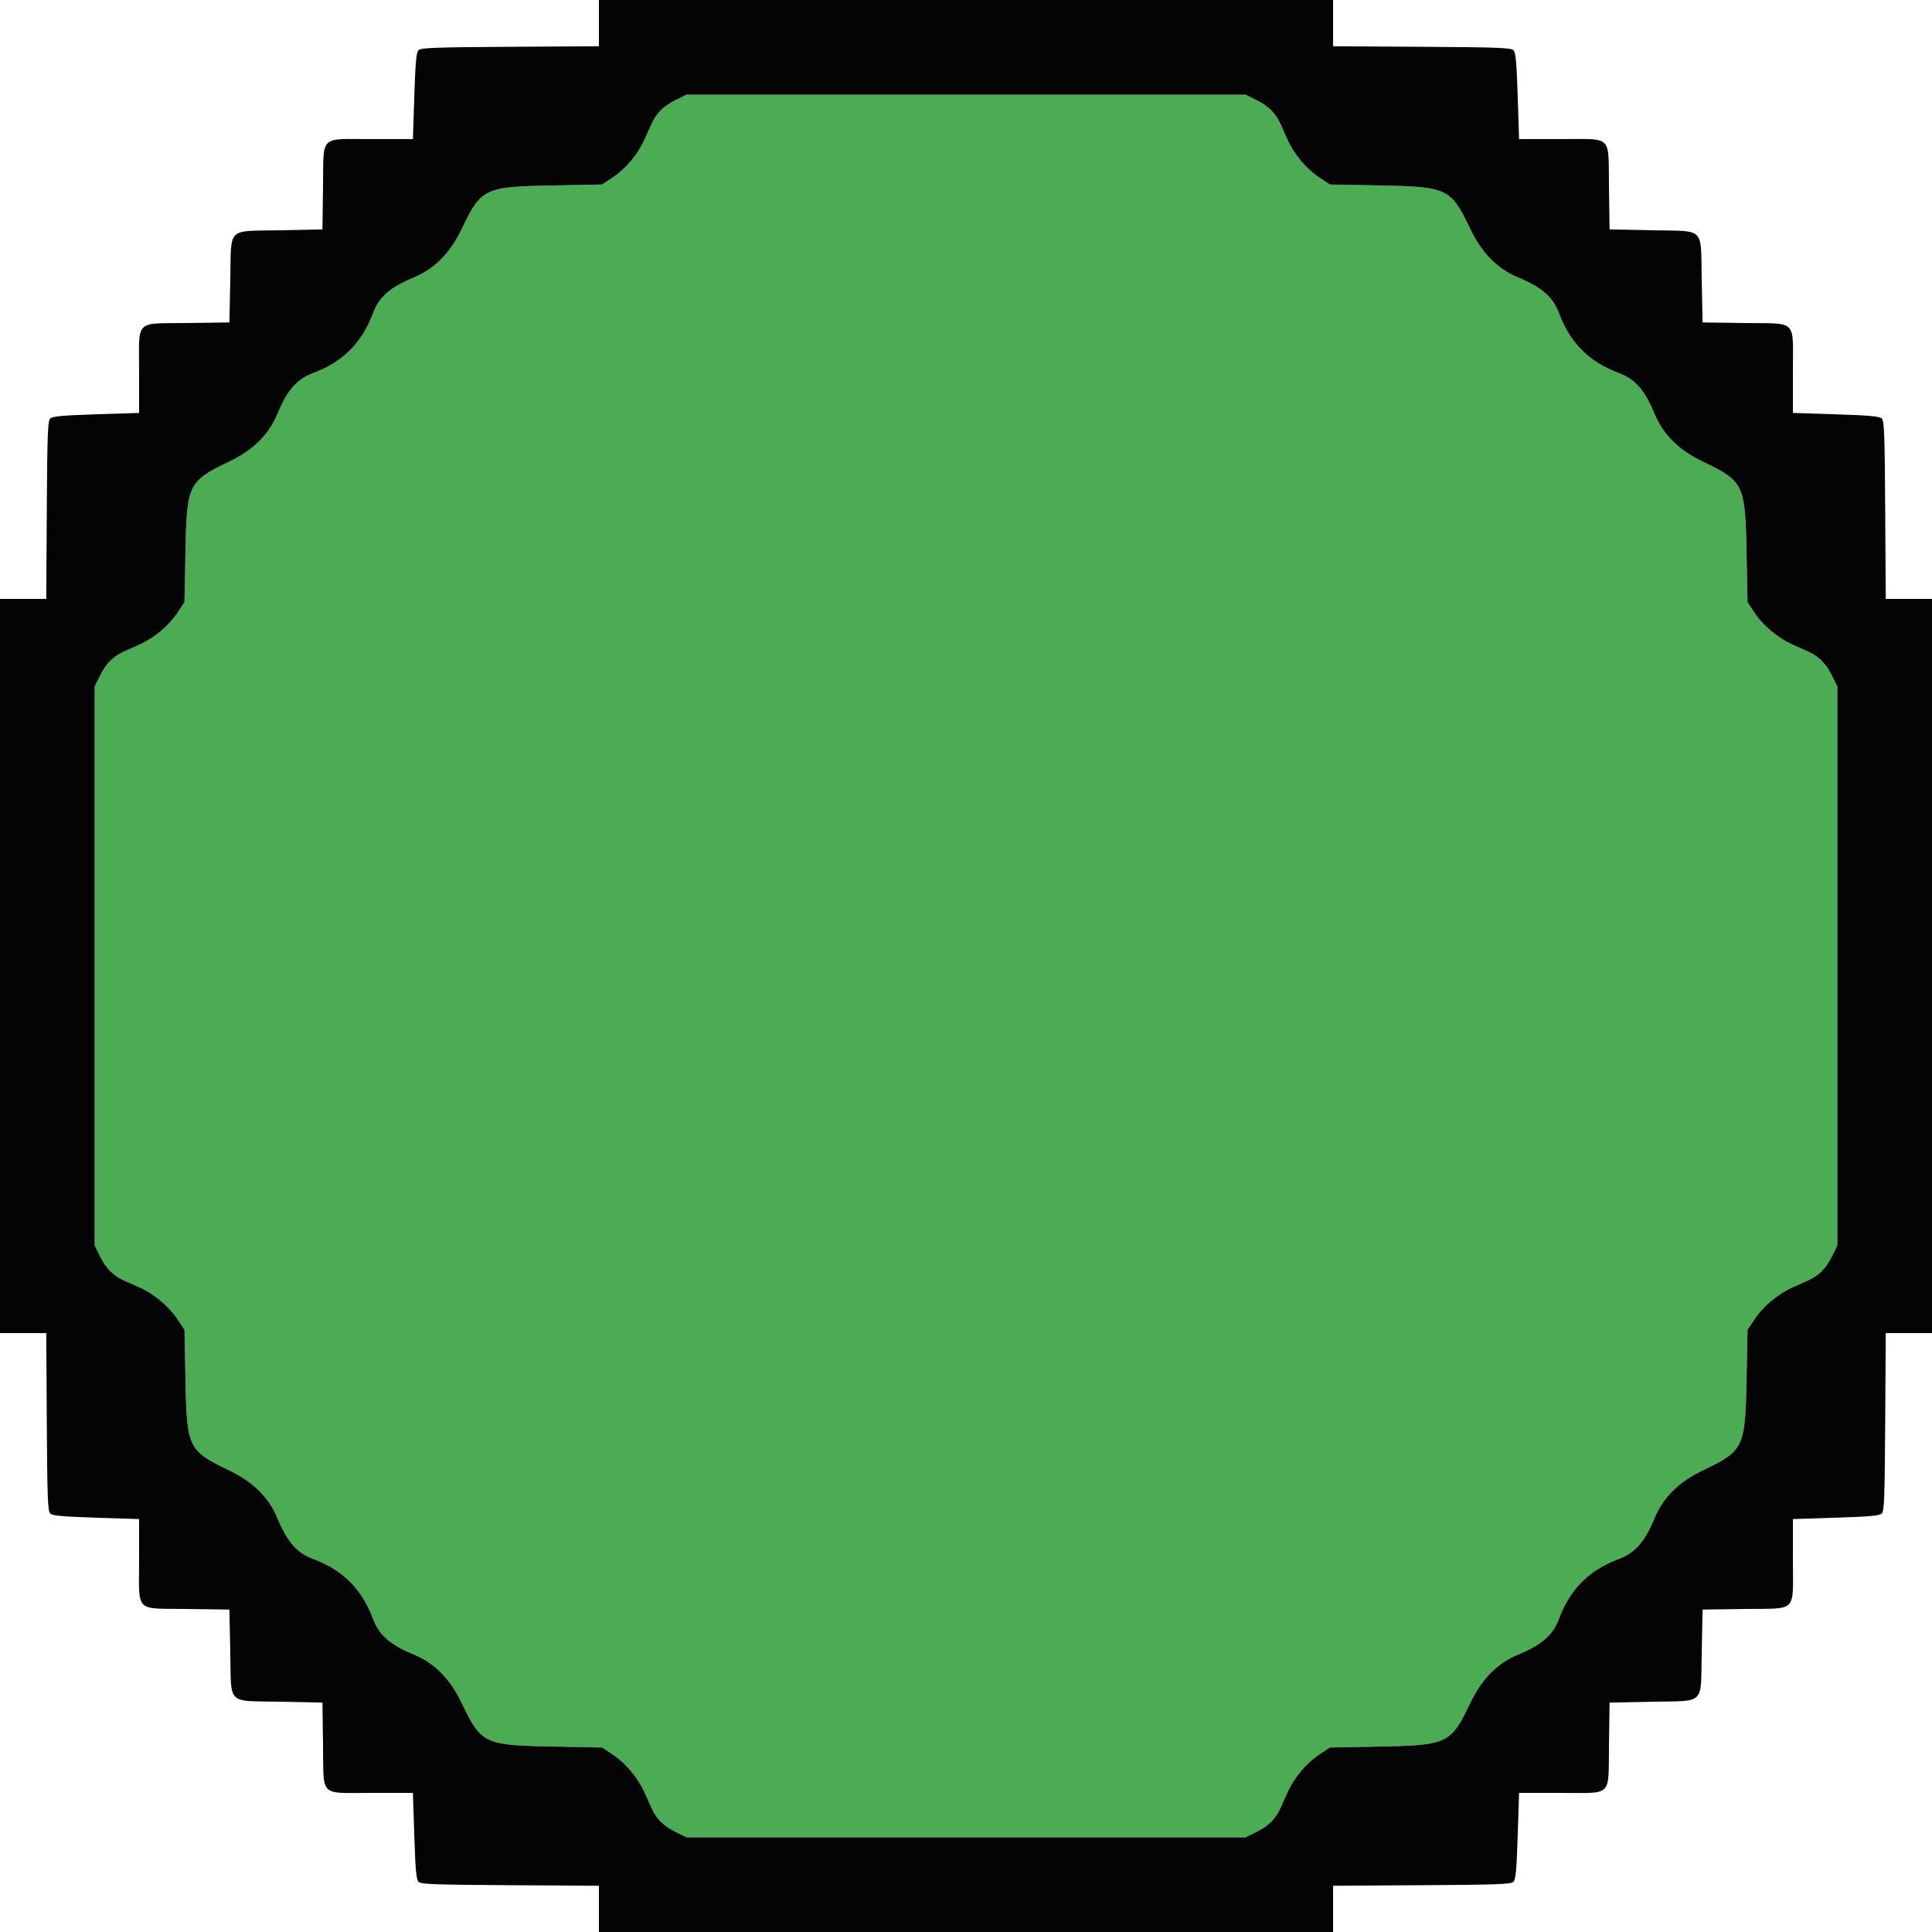 <svg id="svg" version="1.1" xmlns="http://www.w3.org/2000/svg" xmlns:xlink="http://www.w3.org/1999/xlink" width="400" height="400" viewBox="0, 0, 400,400"><g id="svgg"><path id="path0" d="M139.702 20.812 C 137.381 21.972,135.919 23.437,134.924 25.600 C 134.671 26.150,134.027 27.590,133.492 28.800 C 132.142 31.858,129.584 34.937,126.924 36.704 L 124.673 38.200 114.236 38.400 C 100.306 38.667,99.624 38.995,95.618 47.363 C 93.193 52.428,90.044 55.624,85.684 57.444 C 80.708 59.521,78.495 61.466,77.219 64.884 C 74.941 70.985,70.985 74.941,64.884 77.219 C 61.466 78.495,59.521 80.708,57.444 85.684 C 55.624 90.044,52.428 93.193,47.363 95.618 C 38.995 99.624,38.667 100.306,38.400 114.236 L 38.200 124.673 36.704 126.924 C 34.937 129.584,31.858 132.142,28.800 133.492 C 27.590 134.027,26.150 134.671,25.600 134.924 C 23.437 135.919,21.972 137.381,20.812 139.702 L 19.600 142.128 19.600 200.000 L 19.600 257.872 20.812 260.298 C 21.972 262.619,23.437 264.081,25.600 265.076 C 26.150 265.329,27.590 265.973,28.800 266.508 C 31.858 267.858,34.937 270.416,36.704 273.076 L 38.200 275.327 38.400 285.764 C 38.667 299.694,38.995 300.376,47.363 304.382 C 52.428 306.807,55.624 309.956,57.444 314.316 C 59.521 319.292,61.466 321.505,64.884 322.781 C 70.985 325.059,74.941 329.015,77.219 335.116 C 78.495 338.534,80.708 340.479,85.684 342.556 C 90.044 344.376,93.193 347.572,95.618 352.637 C 99.624 361.005,100.306 361.333,114.236 361.600 L 124.673 361.800 126.924 363.296 C 129.584 365.063,132.142 368.142,133.492 371.200 C 134.027 372.410,134.671 373.850,134.924 374.400 C 135.919 376.563,137.381 378.028,139.702 379.188 L 142.128 380.400 200.000 380.400 L 257.872 380.400 260.298 379.188 C 262.619 378.028,264.081 376.563,265.076 374.400 C 265.329 373.850,265.973 372.410,266.508 371.200 C 267.858 368.142,270.416 365.063,273.076 363.296 L 275.327 361.800 285.764 361.600 C 299.694 361.333,300.376 361.005,304.382 352.637 C 306.807 347.572,309.956 344.376,314.316 342.556 C 319.292 340.479,321.505 338.534,322.781 335.116 C 325.059 329.015,329.015 325.059,335.116 322.781 C 338.534 321.505,340.479 319.292,342.556 314.316 C 344.376 309.956,347.572 306.807,352.637 304.382 C 361.005 300.376,361.333 299.694,361.600 285.764 L 361.800 275.327 363.296 273.076 C 365.063 270.416,368.142 267.858,371.200 266.508 C 372.410 265.973,373.850 265.329,374.400 265.076 C 376.563 264.081,378.028 262.619,379.188 260.298 L 380.400 257.872 380.400 200.000 L 380.400 142.128 379.188 139.702 C 378.028 137.381,376.563 135.919,374.400 134.924 C 373.850 134.671,372.410 134.027,371.200 133.492 C 368.142 132.142,365.063 129.584,363.296 126.924 L 361.800 124.673 361.600 114.236 C 361.333 100.306,361.005 99.624,352.637 95.618 C 347.572 93.193,344.376 90.044,342.556 85.684 C 340.479 80.708,338.534 78.495,335.116 77.219 C 329.015 74.941,325.059 70.985,322.781 64.884 C 321.505 61.466,319.292 59.521,314.316 57.444 C 309.956 55.624,306.807 52.428,304.382 47.363 C 300.376 38.995,299.694 38.667,285.764 38.400 L 275.327 38.200 273.076 36.704 C 270.416 34.937,267.858 31.858,266.508 28.800 C 265.973 27.590,265.329 26.150,265.076 25.600 C 264.081 23.437,262.619 21.972,260.298 20.812 L 257.872 19.600 200.000 19.600 L 142.128 19.600 139.702 20.812 " stroke="none" fill="#4cac54" fill-rule="evenodd"></path><path id="path1" d="M124.000 4.788 L 124.000 9.577 105.614 9.688 C 89.898 9.784,87.143 9.887,86.645 10.400 C 86.190 10.869,86.000 12.941,85.777 19.900 L 85.491 28.800 77.022 28.800 C 65.941 28.800,67.030 27.735,66.879 38.715 L 66.757 47.496 57.965 47.676 C 46.788 47.905,47.905 46.788,47.676 57.965 L 47.496 66.757 38.715 66.879 C 27.735 67.030,28.800 65.941,28.800 77.022 L 28.800 85.491 19.900 85.777 C 12.941 86.000,10.869 86.190,10.400 86.645 C 9.887 87.143,9.784 89.898,9.688 105.614 L 9.577 124.000 4.788 124.000 L 0.000 124.000 0.000 200.000 L 0.000 276.000 4.788 276.000 L 9.577 276.000 9.688 294.386 C 9.784 310.102,9.887 312.857,10.400 313.355 C 10.869 313.810,12.941 314.000,19.900 314.223 L 28.800 314.509 28.800 322.978 C 28.800 334.059,27.735 332.970,38.715 333.121 L 47.496 333.243 47.676 342.035 C 47.905 353.212,46.788 352.095,57.965 352.324 L 66.757 352.504 66.879 361.285 C 67.030 372.265,65.941 371.200,77.022 371.200 L 85.491 371.200 85.777 380.100 C 86.000 387.059,86.190 389.131,86.645 389.600 C 87.143 390.113,89.898 390.216,105.614 390.312 L 124.000 390.423 124.000 395.212 L 124.000 400.000 200.000 400.000 L 276.000 400.000 276.000 395.212 L 276.000 390.423 294.386 390.312 C 310.102 390.216,312.857 390.113,313.355 389.600 C 313.810 389.131,314.000 387.059,314.223 380.100 L 314.509 371.200 322.978 371.200 C 334.059 371.200,332.970 372.265,333.121 361.285 L 333.243 352.504 342.035 352.324 C 353.212 352.095,352.095 353.212,352.324 342.035 L 352.504 333.243 361.285 333.121 C 372.265 332.970,371.200 334.059,371.200 322.978 L 371.200 314.509 380.100 314.223 C 387.059 314.000,389.131 313.810,389.600 313.355 C 390.113 312.857,390.216 310.102,390.312 294.386 L 390.423 276.000 395.212 276.000 L 400.000 276.000 400.000 200.000 L 400.000 124.000 395.212 124.000 L 390.423 124.000 390.312 105.614 C 390.216 89.898,390.113 87.143,389.600 86.645 C 389.131 86.190,387.059 86.000,380.100 85.777 L 371.200 85.491 371.200 77.022 C 371.200 65.941,372.265 67.030,361.285 66.879 L 352.504 66.757 352.324 57.965 C 352.095 46.788,353.212 47.905,342.035 47.676 L 333.243 47.496 333.121 38.715 C 332.970 27.735,334.059 28.800,322.978 28.800 L 314.509 28.800 314.223 19.900 C 314.000 12.941,313.810 10.869,313.355 10.400 C 312.857 9.887,310.102 9.784,294.386 9.688 L 276.000 9.577 276.000 4.788 L 276.000 0.000 200.000 0.000 L 124.000 0.000 124.000 4.788 M260.298 20.812 C 262.619 21.972,264.081 23.437,265.076 25.600 C 265.329 26.150,265.973 27.590,266.508 28.800 C 267.858 31.858,270.416 34.937,273.076 36.704 L 275.327 38.200 285.764 38.400 C 299.694 38.667,300.376 38.995,304.382 47.363 C 306.807 52.428,309.956 55.624,314.316 57.444 C 319.292 59.521,321.505 61.466,322.781 64.884 C 325.059 70.985,329.015 74.941,335.116 77.219 C 338.534 78.495,340.479 80.708,342.556 85.684 C 344.376 90.044,347.572 93.193,352.637 95.618 C 361.005 99.624,361.333 100.306,361.600 114.236 L 361.800 124.673 363.296 126.924 C 365.063 129.584,368.142 132.142,371.200 133.492 C 372.410 134.027,373.850 134.671,374.400 134.924 C 376.563 135.919,378.028 137.381,379.188 139.702 L 380.400 142.128 380.400 200.000 L 380.400 257.872 379.188 260.298 C 378.028 262.619,376.563 264.081,374.400 265.076 C 373.850 265.329,372.410 265.973,371.200 266.508 C 368.142 267.858,365.063 270.416,363.296 273.076 L 361.800 275.327 361.600 285.764 C 361.333 299.694,361.005 300.376,352.637 304.382 C 347.572 306.807,344.376 309.956,342.556 314.316 C 340.479 319.292,338.534 321.505,335.116 322.781 C 329.015 325.059,325.059 329.015,322.781 335.116 C 321.505 338.534,319.292 340.479,314.316 342.556 C 309.956 344.376,306.807 347.572,304.382 352.637 C 300.376 361.005,299.694 361.333,285.764 361.600 L 275.327 361.800 273.076 363.296 C 270.416 365.063,267.858 368.142,266.508 371.200 C 265.973 372.410,265.329 373.850,265.076 374.400 C 264.081 376.563,262.619 378.028,260.298 379.188 L 257.872 380.400 200.000 380.400 L 142.128 380.400 139.702 379.188 C 137.381 378.028,135.919 376.563,134.924 374.400 C 134.671 373.850,134.027 372.410,133.492 371.200 C 132.142 368.142,129.584 365.063,126.924 363.296 L 124.673 361.800 114.236 361.600 C 100.306 361.333,99.624 361.005,95.618 352.637 C 93.193 347.572,90.044 344.376,85.684 342.556 C 80.708 340.479,78.495 338.534,77.219 335.116 C 74.941 329.015,70.985 325.059,64.884 322.781 C 61.466 321.505,59.521 319.292,57.444 314.316 C 55.624 309.956,52.428 306.807,47.363 304.382 C 38.995 300.376,38.667 299.694,38.400 285.764 L 38.200 275.327 36.704 273.076 C 34.937 270.416,31.858 267.858,28.800 266.508 C 27.590 265.973,26.150 265.329,25.600 265.076 C 23.437 264.081,21.972 262.619,20.812 260.298 L 19.600 257.872 19.600 200.000 L 19.600 142.128 20.812 139.702 C 21.972 137.381,23.437 135.919,25.600 134.924 C 26.150 134.671,27.590 134.027,28.800 133.492 C 31.858 132.142,34.937 129.584,36.704 126.924 L 38.200 124.673 38.400 114.236 C 38.667 100.306,38.995 99.624,47.363 95.618 C 52.428 93.193,55.624 90.044,57.444 85.684 C 59.521 80.708,61.466 78.495,64.884 77.219 C 70.985 74.941,74.941 70.985,77.219 64.884 C 78.495 61.466,80.708 59.521,85.684 57.444 C 90.044 55.624,93.193 52.428,95.618 47.363 C 99.624 38.995,100.306 38.667,114.236 38.400 L 124.673 38.200 126.924 36.704 C 129.584 34.937,132.142 31.858,133.492 28.800 C 134.027 27.590,134.671 26.150,134.924 25.600 C 135.919 23.437,137.381 21.972,139.702 20.812 L 142.128 19.600 200.000 19.600 L 257.872 19.600 260.298 20.812 " stroke="none" fill="#040404" fill-rule="evenodd"></path></g></svg>